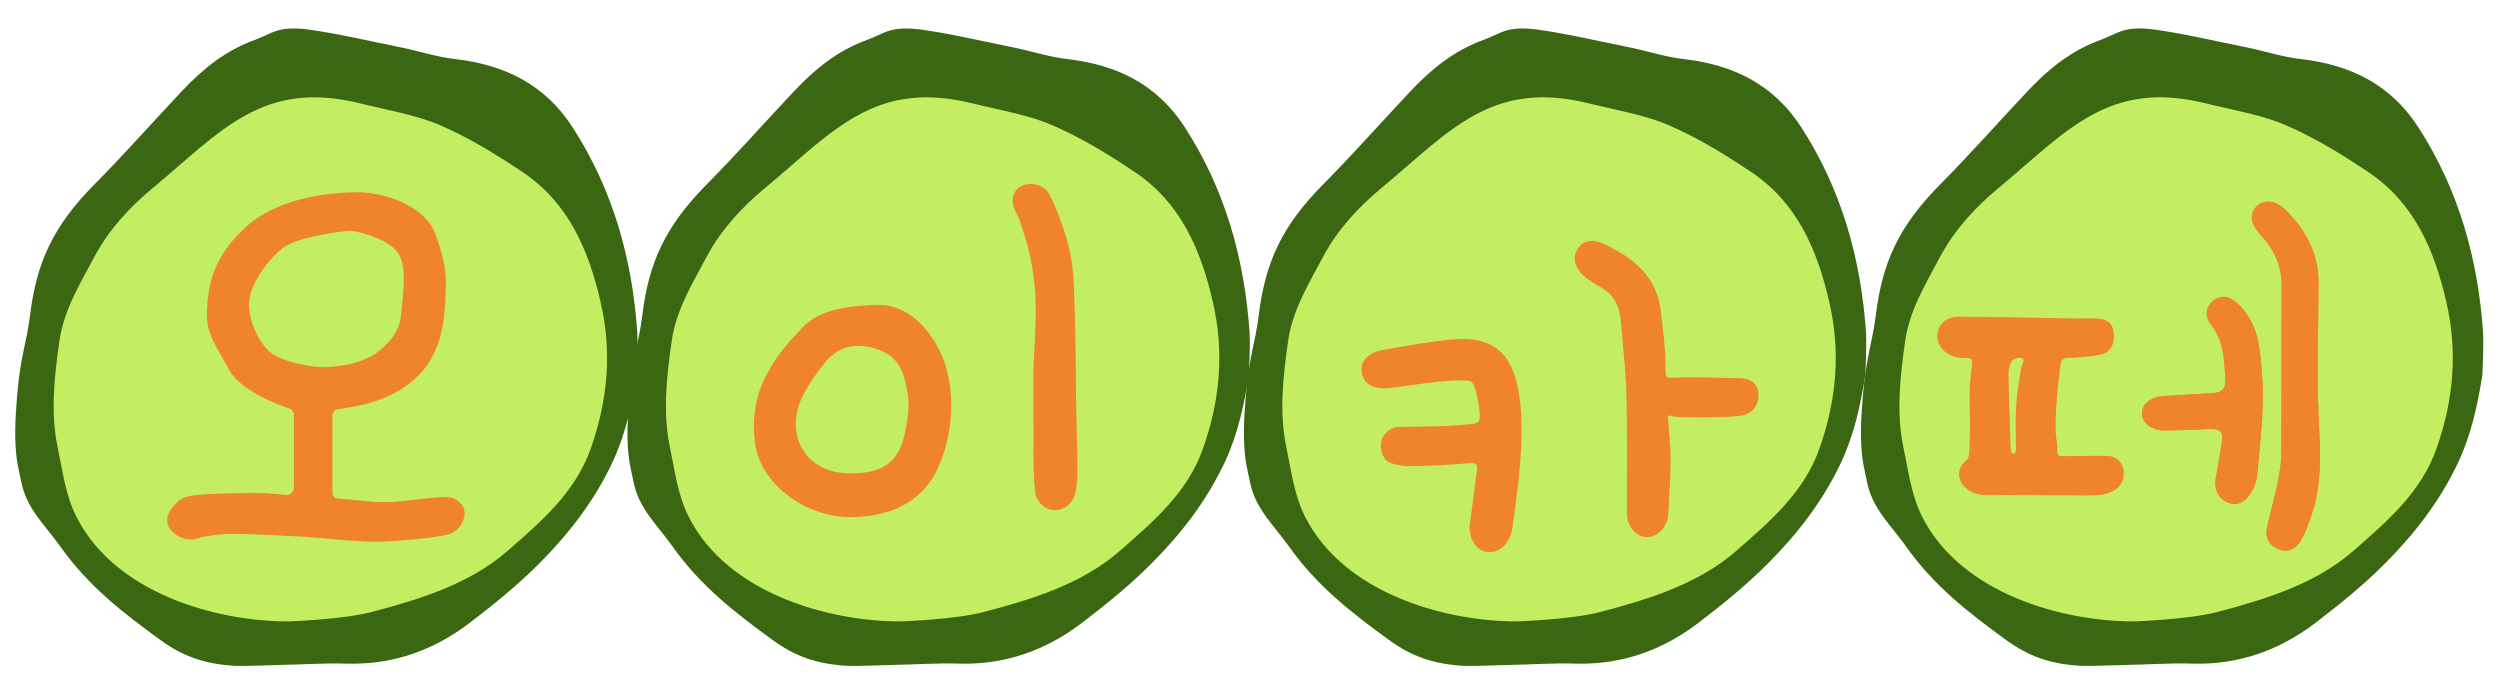 <?xml version="1.0" encoding="utf-8"?>
<!-- Generator: Adobe Illustrator 27.2.0, SVG Export Plug-In . SVG Version: 6.00 Build 0)  -->
<svg version="1.1" id="레이어_1_사본" xmlns="http://www.w3.org/2000/svg" xmlns:xlink="http://www.w3.org/1999/xlink" x="0px"
	 y="0px" viewBox="0 0 510.24 141.73" style="enable-background:new 0 0 510.24 141.73;" xml:space="preserve">
<style type="text/css">
	.st0{fill:#3C6712;}
	.st1{fill:#C4EE62;}
	.st2{fill:#EF842D;}
</style>
<g>
	<path class="st0" d="M3.47,94.04c-0.61-4.29-0.34-8.68,0-13c0.65-8.21,1.97-11.07,2.67-16.74c1.33-10.74,4.67-18.13,13.17-26.7
		c6.01-6.06,11.93-12.76,17.78-18.97c4.37-4.64,8.95-8.34,15.08-10.55c1.78-0.64,3.45-1.7,5.31-2.05c1.8-0.34,3.68-0.25,5.5,0
		c6.27,0.87,12.41,2.36,18.61,3.59c3.77,0.75,7.46,2,11.26,2.43c10.1,1.16,18.35,5.16,24.02,13.94
		c8.23,12.75,12.13,26.75,13.19,41.64c0.18,2.49-0.09,8.66-0.15,9.07c-0.99,6.13-2.29,12.13-4.99,17.83
		c-3.68,7.76-8.77,14.35-14.81,20.42c-4.54,4.56-9.31,8.4-14.27,12.19c-7.38,5.63-15.77,8.6-25.2,8.3
		c-4.49-0.14-9.03,0.21-13.52,0.27c-0.73,0.01-7.43,0.27-8.95,0.19c-6.58-0.33-11-2.07-15.3-5.18
		c-7.76-5.62-14.87-11.14-20.53-19.14c-3.12-4.41-6.97-7.76-8.02-13.33C4.12,97.31,3.61,95.03,3.47,94.04z"/>
	<path class="st1" d="M58.81,126.83c-14.65,0-35.18-5.68-43.14-21.22c-2.3-4.48-2.86-9.38-3.92-14.4
		c-1.48-7.09-0.63-14.62,0.4-21.74c0.91-6.23,4.17-11.52,7.05-16.95c2.94-5.55,7.15-10.14,11.94-14.11
		c13.91-11.55,22.44-22.3,42.5-17.28c5.07,1.27,11.38,2.34,16.11,4.4c6.2,2.7,11.18,5.78,16.83,9.54
		c9.42,6.27,13.55,15.89,16.01,26.62c2.36,10.27,1.43,20.1-2.03,29.88c-3.17,8.99-10.14,14.88-16.96,20.86
		c-7.85,6.86-18.21,9.97-27.94,12.52C70.01,126.42,59.06,126.83,58.81,126.83z"/>
	<path class="st0" d="M128.43,94.04c-0.61-4.29-0.34-8.68,0-13c0.65-8.21,1.97-11.07,2.67-16.74c1.33-10.74,4.67-18.13,13.17-26.7
		c6.01-6.06,11.93-12.76,17.78-18.97c4.37-4.64,8.95-8.34,15.08-10.55c1.78-0.64,3.45-1.7,5.31-2.05c1.8-0.34,3.68-0.25,5.5,0
		c6.27,0.87,12.41,2.36,18.61,3.59c3.77,0.75,7.46,2,11.26,2.43c10.1,1.16,18.35,5.16,24.02,13.94
		c8.23,12.75,12.13,26.75,13.19,41.64c0.18,2.49-0.09,8.66-0.15,9.07c-0.99,6.13-2.29,12.13-4.99,17.83
		c-3.68,7.76-8.77,14.35-14.81,20.42c-4.54,4.56-9.31,8.4-14.27,12.19c-7.38,5.63-15.77,8.6-25.2,8.3
		c-4.49-0.14-9.03,0.21-13.52,0.27c-0.73,0.01-7.43,0.27-8.95,0.19c-6.58-0.33-11-2.07-15.3-5.18
		c-7.76-5.62-14.87-11.14-20.53-19.14c-3.12-4.41-6.97-7.76-8.02-13.33C129.08,97.31,128.57,95.03,128.43,94.04z"/>
	<path class="st1" d="M183.77,126.83c-14.65,0-35.18-5.68-43.14-21.22c-2.3-4.48-2.86-9.38-3.92-14.4
		c-1.48-7.09-0.63-14.62,0.4-21.74c0.91-6.23,4.17-11.52,7.05-16.95c2.94-5.55,7.15-10.14,11.94-14.11
		c13.91-11.55,22.44-22.3,42.5-17.28c5.07,1.27,11.38,2.34,16.11,4.4c6.2,2.7,11.18,5.78,16.83,9.54
		c9.42,6.27,13.55,15.89,16.01,26.62c2.36,10.27,1.43,20.1-2.03,29.88c-3.17,8.99-10.14,14.88-16.96,20.86
		c-7.85,6.86-18.21,9.97-27.94,12.52C194.97,126.42,184.02,126.83,183.77,126.83z"/>
	<path class="st0" d="M254.24,94.04c-0.61-4.29-0.34-8.68,0-13c0.65-8.21,1.97-11.07,2.67-16.74c1.33-10.74,4.67-18.13,13.17-26.7
		c6.01-6.06,11.93-12.76,17.78-18.97c4.37-4.64,8.95-8.34,15.08-10.55c1.78-0.64,3.45-1.7,5.31-2.05c1.8-0.34,3.68-0.25,5.5,0
		c6.27,0.87,12.41,2.36,18.61,3.59c3.77,0.75,7.46,2,11.26,2.43c10.1,1.16,18.35,5.16,24.02,13.94
		c8.23,12.75,12.13,26.75,13.19,41.64c0.18,2.49-0.09,8.66-0.15,9.07c-0.99,6.13-2.29,12.13-4.99,17.83
		c-3.68,7.76-8.77,14.35-14.81,20.42c-4.54,4.56-9.31,8.4-14.27,12.19c-7.38,5.63-15.77,8.6-25.2,8.3
		c-4.49-0.14-9.03,0.21-13.52,0.27c-0.73,0.01-7.43,0.27-8.95,0.19c-6.58-0.33-11-2.07-15.3-5.18
		c-7.76-5.62-14.87-11.14-20.53-19.14c-3.12-4.41-6.97-7.76-8.02-13.33C254.89,97.31,254.38,95.03,254.24,94.04z"/>
	<path class="st1" d="M309.58,126.83c-14.65,0-35.18-5.68-43.14-21.22c-2.3-4.48-2.86-9.38-3.92-14.4
		c-1.48-7.09-0.63-14.62,0.4-21.74c0.91-6.23,4.17-11.52,7.05-16.95c2.94-5.55,7.15-10.14,11.94-14.11
		c13.91-11.55,22.44-22.3,42.5-17.28c5.07,1.27,11.38,2.34,16.11,4.4c6.2,2.7,11.18,5.78,16.83,9.54
		c9.42,6.27,13.55,15.89,16.01,26.62c2.36,10.27,1.43,20.1-2.03,29.88c-3.17,8.99-10.14,14.88-16.96,20.86
		c-7.85,6.86-18.21,9.97-27.94,12.52C320.78,126.42,309.83,126.83,309.58,126.83z"/>
	<path class="st0" d="M380.18,94.04c-0.61-4.29-0.34-8.68,0-13c0.65-8.21,1.97-11.07,2.67-16.74c1.33-10.74,4.67-18.13,13.17-26.7
		c6.01-6.06,11.93-12.76,17.78-18.97c4.37-4.64,8.95-8.34,15.08-10.55c1.78-0.64,3.45-1.7,5.31-2.05c1.8-0.34,3.68-0.25,5.5,0
		c6.27,0.87,12.41,2.36,18.61,3.59c3.77,0.75,7.46,2,11.26,2.43c10.1,1.16,18.35,5.16,24.02,13.94
		c8.23,12.75,12.13,26.75,13.19,41.64c0.18,2.49-0.09,8.66-0.15,9.07c-0.99,6.13-2.29,12.13-4.99,17.83
		c-3.68,7.76-8.77,14.35-14.81,20.42c-4.54,4.56-9.31,8.4-14.27,12.19c-7.38,5.63-15.77,8.6-25.2,8.3
		c-4.49-0.14-9.03,0.21-13.52,0.27c-0.73,0.01-7.43,0.27-8.95,0.19c-6.58-0.33-11-2.07-15.3-5.18
		c-7.76-5.62-14.87-11.14-20.53-19.14c-3.12-4.41-6.97-7.76-8.02-13.33C380.83,97.31,380.32,95.03,380.18,94.04z"/>
	<path class="st1" d="M435.52,126.83c-14.65,0-35.18-5.68-43.14-21.22c-2.3-4.48-2.86-9.38-3.92-14.4
		c-1.48-7.09-0.63-14.62,0.4-21.74c0.91-6.23,4.17-11.52,7.05-16.95c2.94-5.55,7.15-10.14,11.94-14.11
		c13.91-11.55,22.44-22.3,42.5-17.28c5.07,1.27,11.38,2.34,16.11,4.4c6.2,2.7,11.18,5.78,16.83,9.54
		c9.42,6.27,13.55,15.89,16.01,26.62c2.36,10.27,1.43,20.1-2.03,29.88c-3.17,8.99-10.14,14.88-16.96,20.86
		c-7.85,6.86-18.21,9.97-27.94,12.52C446.72,126.42,435.77,126.83,435.52,126.83z"/>
	<g>
		<path class="st2" d="M473.19,84.29c-0.4-8.89,0.01-17.81,0-26.71c-0.01-5.94-2.66-10.72-6.75-14.78
			c-2.03-2.02-4.52-2.14-5.99-0.57c-1.41,1.5-1.04,3.59,0.93,5.71c2.76,2.96,4.34,6.35,4.31,10.54c-0.1,11.41,0.02,22.82-0.08,34.22
			c-0.02,2.21-0.48,4.44-0.92,6.62c-0.6,2.92-1.5,5.77-2.05,8.7c-0.36,1.95,0.7,3.45,2.52,4.12c1.93,0.71,3.51-0.21,4.45-1.84
			c0.86-1.49,1.45-3.16,2.03-4.79C474.09,98.61,473.52,91.47,473.19,84.29z M461.83,81.15c0.01-3.54-0.29-6.87-0.72-10.16
			c-0.46-3.53-1.87-6.7-4.59-9.18c-1.49-1.36-3.17-1.7-4.74-0.48c-1.69,1.32-1.83,3.24-0.54,4.89c2.66,3.4,2.75,7.36,2.93,11.36
			c0.08,1.86-0.78,2.55-2.46,2.65c-3.32,0.19-6.64,0.42-9.96,0.59c-2.72,0.14-4.59,1.56-4.58,3.55c0.01,1.96,1.98,3.5,4.67,3.49
			c2.91-0.02,5.82-0.12,8.72-0.28c2.7-0.14,3.27,0.4,2.85,3.12c-0.35,2.29-0.76,4.57-1.17,6.84c-0.42,2.34,0.56,4.37,2.59,5.08
			c2.27,0.8,3.7-0.56,4.72-2.26c0.62-1.03,1.03-2.3,1.14-3.5C461.15,91.55,461.82,86.26,461.83,81.15z"/>
		<path class="st2" d="M310.51,89.7c-0.1,5.37-0.92,11.63-1.86,18.19c-0.4,2.81-2.65,5.35-5.54,4.69c-2.25-0.52-3.5-3.24-3.08-5.97
			c0.44-2.87,0.78-6.42,1.23-9.28c0.41-2.62,0.53-2.96-1.96-2.75c-3.1,0.26-7.2,0.54-11.97,0.57c-0.96,0.01-2.78-0.34-3.66-0.73
			c-1.73-0.76-2.25-3.41-1.52-5.08c0.48-1.1,2.02-2.19,3.22-2.21c4.71-0.09,9.51-0.03,14.15-0.51c2.09-0.21,2.67-0.24,2.46-2.24
			c-0.03-0.33-0.1-1.32-0.16-1.64c-0.91-4.84-1.17-5.02-2.75-5.08c-4.61-0.19-11.47,1.09-15.16,1.51c-4.49,0.51-5.89-1.44-6.03-3.5
			c-0.16-2.31,1.69-3.8,4.77-4.33c4.49-0.77,9.11-1.62,13.64-2.05c8.56-0.82,12.41,2.97,13.71,10.93
			C310.45,82.91,310.59,85.64,310.51,89.7z"/>
		<path class="st2" d="M340.43,85.05c0.16,3,0.55,5.9,0.53,8.87c-0.03,3.66-0.28,7.29-0.47,10.94c-0.13,2.68-2.23,4.92-4.57,4.76
			c-2.22-0.15-3.88-2.32-3.88-5c-0.02-7.81,0.09-15.75-0.07-23.56c-0.11-5.31-0.74-9.83-1.11-15.13c-0.23-3.25-1.31-5.7-4.11-7.29
			c-1.01-0.57-2.55-1.48-3.41-2.24c-1.34-1.19-2.78-3.25-1.36-5.59c1.18-1.94,3.33-1.98,5.27-1.07c5.99,2.82,10.96,6.54,11.75,13.99
			c0.36,3.38,0.89,7,0.92,10.39c0.02,2.6-0.07,3.06,1.17,2.98c3.82-0.23,9.9,0.05,13.73,0.07c2.65,0.01,3.99,1.21,4.07,3.29
			c0.08,2.02-1.03,4.01-3.48,4.36c-3.29,0.47-9.43,0.4-13.59,0.26C341.26,85.06,340.4,84.44,340.43,85.05z"/>
		<path class="st2" d="M173.59,105.54c-9.03,0-17.69-6.35-19.31-14.08c-0.93-4.44-0.28-10.23,1.8-14.26
			c2.32-4.5,4.12-6.54,7.58-10.23c2.63-2.81,5.65-3.58,9.33-4.26c1.71-0.32,3.91-0.37,5.64-0.47c6.35-0.38,10.81,4.63,13.15,9.33
			c3.28,6.58,3.21,16.67-0.63,24.51C187.84,102.82,181.12,105.53,173.59,105.54z M173.87,96.62c6.54-0.11,9.65-2.36,10.87-8.48
			c0.49-2.42,0.94-5.3,0.52-7.72c-0.7-4.04-1.42-7.4-5.97-9.05c-4.25-1.54-8.07-0.88-10.85,2.56c-1.66,2.05-3.11,4.07-4.36,6.39
			C159.78,88.38,164.11,96.77,173.87,96.62z"/>
		<path class="st2" d="M219.57,77.56c0.04,8.01,0.36,12.99,0.35,18.98c0,1.08-0.2,2.4-0.32,3.47c-0.22,2.14-1.96,4.02-4.07,4.11
			c-2.24,0.09-4.08-1.68-4.29-3.92c-0.29-3.06-0.33-6.34-0.3-9.41c0.04-4.39-0.12-12.86,0.05-17.24c0.23-6.2,1.47-15.11-1.94-25.63
			c-0.41-1.26-0.96-3.25-1.61-4.41c-1.42-2.51-0.71-4.57,0.95-5.49c1.74-0.97,4.79-0.43,5.87,1.8c1.66,3.41,3.3,7.76,4.17,11.94
			c0.87,4.19,0.79,8.58,0.95,12.88C219.54,69.21,219.57,76.96,219.57,77.56z"/>
		<path class="st2" d="M408.6,101.02c-1.24-0.01-2.74,0.1-3.98,0c-4-0.33-6.72-4.47-3.13-7.25c0.61-0.47,0.46-3.25,0.54-5.27
			c0.17-4.3-0.35-8.81,0.35-13.23c0.37-2.38,0.01-2.14-1.61-2.18c-3.92-0.09-5.65-2.89-5.37-4.99c0.22-1.67,1.58-3.47,4.36-3.47
			c8.56,0,19.55,0.4,28.03,0.37c1.84-0.01,3.33,0.71,3.6,2.77c0.27,2.09-0.38,4.05-2.58,4.59c-1.84,0.45-3.53,0.49-5.42,0.66
			c-0.91,0.08-2.63-0.38-2.84,1.28c-0.72,5.7-1.33,12.51-0.85,15.25c0.45,2.64-0.29,3.55,1.09,3.55c1.98,0,7.36-0.13,9.36-0.04
			c2.04,0.09,3.16,1.49,3.29,3.27c0.14,1.91-0.81,3.6-3.51,4.41c-1.35,0.4-3.22,0.4-4.74,0.38
			C424.44,101.11,413.5,101.06,408.6,101.02z M410.9,92.59c0.72-0.01,0.56-1.39,0.54-1.94c-0.19-9.52,0.24-9.95,1.04-15.42
			c0.08-0.56,0.9-1.87,0.29-2.09c-0.69-0.26-1.78,0.01-2.14,0.53c-0.43,0.62-0.69,1.68-0.69,2.49c0.03,4.81,0.28,9.62,0.4,14.42
			C410.37,91.29,410.38,92.59,410.9,92.59z"/>
		<path class="st2" d="M473.19,84.29c0.32,7.17,0.9,14.32-1.55,21.22c-0.58,1.64-1.16,3.3-2.03,4.79c-0.95,1.63-2.52,2.56-4.45,1.84
			c-1.82-0.67-2.88-2.17-2.52-4.12c0.54-2.93,1.45-5.78,2.05-8.7c0.45-2.18,0.91-4.41,0.92-6.62c0.09-11.41-0.02-22.82,0.08-34.22
			c0.04-4.19-1.55-7.58-4.31-10.54c-1.98-2.12-2.34-4.21-0.93-5.71c1.47-1.57,3.97-1.45,5.99,0.57c4.09,4.06,6.74,8.84,6.75,14.78
			C473.2,66.48,472.79,75.4,473.19,84.29z"/>
		<path class="st2" d="M461.83,81.15c-0.01,5.11-0.68,10.41-1.14,15.7c-0.11,1.2-0.52,2.47-1.14,3.5c-1.02,1.7-2.45,3.06-4.72,2.26
			c-2.03-0.71-3-2.74-2.59-5.08c0.41-2.28,0.82-4.56,1.17-6.84c0.42-2.72-0.15-3.26-2.85-3.12c-2.9,0.15-5.81,0.26-8.72,0.28
			c-2.68,0.02-4.65-1.53-4.67-3.49c-0.01-1.99,1.86-3.4,4.58-3.55c3.32-0.17,6.64-0.4,9.96-0.59c1.69-0.09,2.55-0.79,2.46-2.65
			c-0.18-4-0.28-7.96-2.93-11.36c-1.29-1.65-1.15-3.57,0.54-4.89c1.57-1.22,3.25-0.88,4.74,0.48c2.72,2.47,4.12,5.65,4.59,9.18
			C461.54,74.27,461.84,77.6,461.83,81.15z"/>
		<path class="st2" d="M92.94,101.87c-1.75-1.26-9.75,0.72-14.78,0.62c-3.15-0.07-6.85-0.58-9.34-0.76
			c-0.59-0.04-0.98-0.64-0.98-1.23V84.78c0-0.63,0.46-1.16,1.09-1.25c5.51-0.77,11.65-2.07,16.53-6.96
			c5.21-5.21,5.31-12.79,5.49-16.77c0.19-3.98-0.09-6.54-2.08-12.03c-1.99-5.49-9.85-8.53-15.92-8.53c-6.06,0-16.58,1.23-23.12,7.39
			s-7.39,11.94-7.58,16.86s1.8,6.92,4.55,12.03c2.27,4.22,9.77,7.03,12.31,7.88c0.51,0.17,0.86,0.65,0.86,1.19v15
			c0,0.66-0.7,1.37-1.17,1.43c-0.6,0.07-4.45-0.6-9.54-0.38c-2.18,0.09-10.14,0-11.94,1.04s-3.79,3.41-3.03,5.49
			c0.76,2.08,3.79,3.41,5.59,2.84c1.8-0.57,4.64-1.04,8.05-1.04s12.03,0.47,14.02,0.57c1.99,0.09,10.52,1.04,14.68,1.04
			s12.51-0.85,14.87-1.52c2.37-0.66,3.32-2.94,3.32-4.26C94.84,103.48,94.36,102.89,92.94,101.87z M55.36,72.06
			c-2.27-1.77-4.55-6.13-4.55-10.04c0-3.92,4.48-10.11,7.89-12s11.62-2.91,12.76-2.91s7.14,1.39,9.41,4.04s1.45,7.83,1.2,11.18
			s-0.57,5.87-4.61,9.22s-10.93,3.36-10.93,3.36C64.03,75.12,57.64,73.83,55.36,72.06z"/>
	</g>
</g>
</svg>
